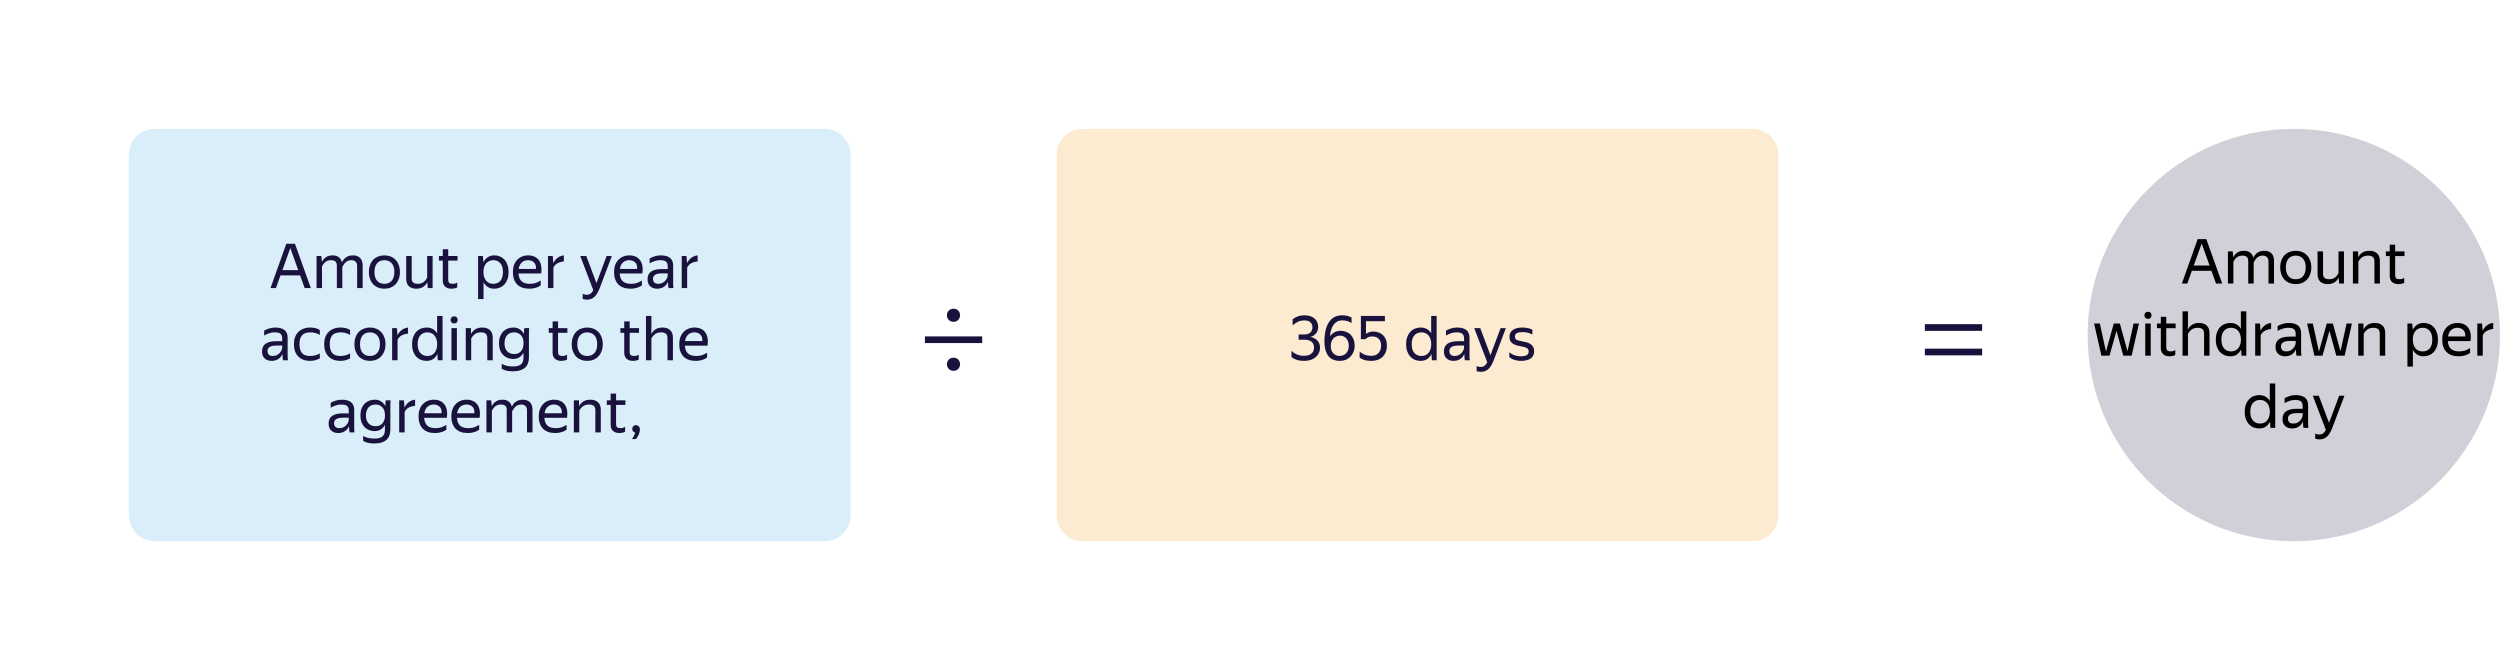 <svg width="485" height="130" viewBox="0 0 485 130" fill="none" xmlns="http://www.w3.org/2000/svg">
<circle cx="445" cy="65" r="40" fill="#D1D0D8"/>
<path d="M426.345 46.396H428.025L431.109 55H429.909L429.021 52.54H425.217L424.341 55H423.285L426.345 46.396ZM428.661 51.52L427.125 47.236L425.589 51.52H428.661ZM433.274 55H432.218V48.772H433.142L433.25 49.888H433.274C433.442 49.536 433.694 49.244 434.03 49.012C434.366 48.772 434.806 48.652 435.35 48.652C435.83 48.652 436.222 48.768 436.526 49C436.838 49.224 437.046 49.564 437.15 50.02C437.326 49.596 437.594 49.264 437.954 49.024C438.322 48.776 438.766 48.652 439.286 48.652C439.862 48.652 440.318 48.816 440.654 49.144C440.99 49.464 441.158 49.96 441.158 50.632V55H440.09V50.764C440.09 50.356 439.99 50.06 439.79 49.876C439.59 49.684 439.318 49.588 438.974 49.588C438.742 49.588 438.538 49.624 438.362 49.696C438.186 49.76 438.03 49.852 437.894 49.972C437.758 50.092 437.634 50.232 437.522 50.392C437.41 50.552 437.306 50.72 437.21 50.896V55H436.154V50.644C436.154 50.244 436.054 49.968 435.854 49.816C435.654 49.664 435.382 49.588 435.038 49.588C434.814 49.588 434.614 49.616 434.438 49.672C434.262 49.728 434.102 49.808 433.958 49.912C433.822 50.016 433.698 50.144 433.586 50.296C433.474 50.44 433.37 50.6 433.274 50.776V55ZM445.367 55.12C444.943 55.12 444.547 55.048 444.179 54.904C443.811 54.76 443.491 54.552 443.219 54.28C442.955 54 442.747 53.66 442.595 53.26C442.443 52.86 442.367 52.4 442.367 51.88C442.367 51.368 442.443 50.912 442.595 50.512C442.747 50.104 442.955 49.764 443.219 49.492C443.491 49.22 443.811 49.012 444.179 48.868C444.547 48.724 444.943 48.652 445.367 48.652C445.799 48.652 446.199 48.724 446.567 48.868C446.935 49.012 447.251 49.22 447.515 49.492C447.787 49.764 447.999 50.104 448.151 50.512C448.311 50.912 448.391 51.368 448.391 51.88C448.391 52.4 448.311 52.86 448.151 53.26C447.999 53.66 447.787 54 447.515 54.28C447.251 54.552 446.935 54.76 446.567 54.904C446.199 55.048 445.799 55.12 445.367 55.12ZM445.367 54.172C445.647 54.172 445.903 54.128 446.135 54.04C446.375 53.944 446.583 53.804 446.759 53.62C446.935 53.428 447.071 53.188 447.167 52.9C447.263 52.612 447.311 52.272 447.311 51.88C447.311 51.488 447.263 51.148 447.167 50.86C447.071 50.572 446.935 50.336 446.759 50.152C446.583 49.96 446.375 49.82 446.135 49.732C445.903 49.636 445.647 49.588 445.367 49.588C445.087 49.588 444.831 49.636 444.599 49.732C444.367 49.82 444.163 49.96 443.987 50.152C443.819 50.336 443.687 50.572 443.591 50.86C443.495 51.148 443.447 51.488 443.447 51.88C443.447 52.272 443.495 52.612 443.591 52.9C443.687 53.188 443.819 53.428 443.987 53.62C444.163 53.804 444.367 53.944 444.599 54.04C444.831 54.128 445.087 54.172 445.367 54.172ZM453.674 53.884C453.506 54.236 453.246 54.532 452.894 54.772C452.55 55.004 452.098 55.12 451.538 55.12C450.962 55.12 450.494 54.96 450.134 54.64C449.782 54.312 449.606 53.808 449.606 53.128V48.772H450.674V53.128C450.674 53.336 450.702 53.508 450.758 53.644C450.822 53.772 450.906 53.876 451.01 53.956C451.114 54.036 451.234 54.092 451.37 54.124C451.514 54.156 451.67 54.172 451.838 54.172C452.302 54.172 452.674 54.068 452.954 53.86C453.234 53.652 453.474 53.368 453.674 53.008V48.772H454.73V55H453.794L453.698 53.884H453.674ZM459.416 49.588C458.936 49.588 458.544 49.7 458.24 49.924C457.944 50.14 457.704 50.42 457.52 50.764V55H456.464V48.772H457.46L457.496 49.888H457.52C457.688 49.528 457.952 49.232 458.312 49C458.672 48.768 459.128 48.652 459.68 48.652C460.296 48.652 460.784 48.816 461.144 49.144C461.512 49.464 461.696 49.96 461.696 50.632V55H460.64V50.74C460.64 50.308 460.532 50.008 460.316 49.84C460.1 49.672 459.8 49.588 459.416 49.588ZM466.414 54.868C466.286 54.94 466.122 55 465.922 55.048C465.722 55.096 465.51 55.12 465.286 55.12C464.982 55.12 464.722 55.076 464.506 54.988C464.298 54.9 464.126 54.784 463.99 54.64C463.854 54.488 463.754 54.32 463.69 54.136C463.634 53.944 463.606 53.748 463.606 53.548V49.672H462.862V48.772H463.606V47.464H464.662V48.772H466.474V49.672H464.662V53.416C464.662 53.68 464.726 53.872 464.854 53.992C464.99 54.112 465.226 54.172 465.562 54.172C465.874 54.172 466.158 54.084 466.414 53.908V54.868ZM413.539 69H411.919L410.599 64.188L409.243 69H407.671L406.255 62.772H407.371L408.559 68.208L410.071 62.772H411.259L412.735 68.148L413.911 62.772H414.955L413.539 69ZM416.72 61.86C416.504 61.86 416.332 61.796 416.204 61.668C416.076 61.532 416.012 61.368 416.012 61.176C416.012 60.984 416.076 60.82 416.204 60.684C416.332 60.548 416.504 60.48 416.72 60.48C416.928 60.48 417.092 60.548 417.212 60.684C417.332 60.82 417.392 60.984 417.392 61.176C417.392 61.368 417.332 61.532 417.212 61.668C417.092 61.796 416.928 61.86 416.72 61.86ZM417.236 62.772V69H416.18V62.772H417.236ZM422.006 68.868C421.878 68.94 421.714 69 421.514 69.048C421.314 69.096 421.102 69.12 420.878 69.12C420.574 69.12 420.314 69.076 420.098 68.988C419.89 68.9 419.718 68.784 419.582 68.64C419.446 68.488 419.346 68.32 419.282 68.136C419.226 67.944 419.198 67.748 419.198 67.548V63.672H418.454V62.772H419.198V61.464H420.254V62.772H422.066V63.672H420.254V67.416C420.254 67.68 420.318 67.872 420.446 67.992C420.582 68.112 420.818 68.172 421.154 68.172C421.466 68.172 421.75 68.084 422.006 67.908V68.868ZM426.363 63.588C425.883 63.588 425.491 63.7 425.187 63.924C424.891 64.14 424.651 64.42 424.467 64.764V69H423.411V60.396H424.467V62.772L424.443 63.888H424.467C424.635 63.536 424.899 63.244 425.259 63.012C425.619 62.772 426.075 62.652 426.627 62.652C427.243 62.652 427.731 62.816 428.091 63.144C428.459 63.464 428.643 63.96 428.643 64.632V69H427.587V64.74C427.587 64.308 427.479 64.008 427.263 63.84C427.047 63.672 426.747 63.588 426.363 63.588ZM434.777 67.776C434.585 68.184 434.317 68.512 433.973 68.76C433.629 69 433.193 69.12 432.665 69.12C432.289 69.12 431.933 69.056 431.597 68.928C431.261 68.792 430.965 68.592 430.709 68.328C430.453 68.056 430.249 67.72 430.097 67.32C429.945 66.912 429.869 66.432 429.869 65.88C429.869 65.336 429.945 64.864 430.097 64.464C430.249 64.056 430.453 63.72 430.709 63.456C430.965 63.184 431.261 62.984 431.597 62.856C431.941 62.72 432.301 62.652 432.677 62.652C433.149 62.652 433.557 62.752 433.901 62.952C434.245 63.144 434.521 63.42 434.729 63.78V60.396H435.785V69H434.861L434.777 67.776ZM432.821 68.172C433.093 68.172 433.345 68.128 433.577 68.04C433.809 67.944 434.009 67.8 434.177 67.608C434.353 67.416 434.489 67.176 434.585 66.888C434.689 66.6 434.741 66.264 434.741 65.88C434.741 65.496 434.689 65.16 434.585 64.872C434.489 64.584 434.353 64.344 434.177 64.152C434.009 63.96 433.809 63.82 433.577 63.732C433.345 63.636 433.093 63.588 432.821 63.588C432.269 63.588 431.817 63.784 431.465 64.176C431.121 64.56 430.949 65.128 430.949 65.88C430.949 66.64 431.125 67.212 431.477 67.596C431.829 67.98 432.277 68.172 432.821 68.172ZM440.593 63.828C440.145 63.868 439.737 63.984 439.369 64.176C439.009 64.36 438.741 64.648 438.565 65.04V69H437.509V62.772H438.433L438.541 64.128H438.565C438.741 63.76 438.993 63.44 439.321 63.168C439.657 62.888 440.081 62.716 440.593 62.652V63.828ZM445.41 67.812C445.338 67.956 445.246 68.108 445.134 68.268C445.022 68.42 444.882 68.56 444.714 68.688C444.546 68.816 444.346 68.92 444.114 69C443.89 69.08 443.626 69.12 443.322 69.12C442.762 69.12 442.31 68.964 441.966 68.652C441.622 68.332 441.45 67.876 441.45 67.284C441.45 66.604 441.686 66.104 442.158 65.784C442.638 65.464 443.318 65.304 444.198 65.304H445.362V64.788C445.362 64.356 445.25 64.048 445.026 63.864C444.802 63.68 444.418 63.588 443.874 63.588C443.49 63.588 443.126 63.652 442.782 63.78C442.438 63.9 442.13 64.04 441.858 64.2V63.252C442.082 63.116 442.382 62.984 442.758 62.856C443.142 62.72 443.562 62.652 444.018 62.652C444.802 62.652 445.398 62.816 445.806 63.144C446.214 63.464 446.418 63.964 446.418 64.644V67.992C446.418 68.064 446.418 68.148 446.418 68.244C446.426 68.332 446.43 68.424 446.43 68.52C446.438 68.616 446.446 68.708 446.454 68.796C446.462 68.876 446.47 68.944 446.478 69H445.518C445.494 68.888 445.47 68.732 445.446 68.532C445.43 68.324 445.422 68.144 445.422 67.992L445.41 67.812ZM443.55 68.172C443.878 68.172 444.158 68.104 444.39 67.968C444.622 67.832 444.81 67.676 444.954 67.5C445.098 67.316 445.202 67.14 445.266 66.972C445.33 66.796 445.362 66.672 445.362 66.6V66.144H444.306C443.674 66.144 443.214 66.236 442.926 66.42C442.646 66.596 442.506 66.864 442.506 67.224C442.506 67.504 442.59 67.732 442.758 67.908C442.926 68.084 443.19 68.172 443.55 68.172ZM454.859 69H453.239L451.919 64.188L450.563 69H448.991L447.575 62.772H448.691L449.879 68.208L451.391 62.772H452.579L454.055 68.148L455.231 62.772H456.275L454.859 69ZM460.453 63.588C459.973 63.588 459.581 63.7 459.277 63.924C458.981 64.14 458.741 64.42 458.557 64.764V69H457.501V62.772H458.497L458.533 63.888H458.557C458.725 63.528 458.989 63.232 459.349 63C459.709 62.768 460.165 62.652 460.717 62.652C461.333 62.652 461.821 62.816 462.181 63.144C462.549 63.464 462.733 63.96 462.733 64.632V69H461.677V64.74C461.677 64.308 461.569 64.008 461.353 63.84C461.137 63.672 460.837 63.588 460.453 63.588ZM470.172 69.12C469.692 69.12 469.276 69.008 468.924 68.784C468.58 68.56 468.304 68.252 468.096 67.86V71.124H467.04V62.772H467.964L468.072 63.984C468.28 63.576 468.56 63.252 468.912 63.012C469.264 62.772 469.7 62.652 470.22 62.652C470.58 62.652 470.924 62.72 471.252 62.856C471.588 62.984 471.88 63.184 472.128 63.456C472.384 63.72 472.584 64.056 472.728 64.464C472.88 64.864 472.956 65.336 472.956 65.88C472.956 66.432 472.88 66.912 472.728 67.32C472.576 67.72 472.372 68.056 472.116 68.328C471.86 68.592 471.564 68.792 471.228 68.928C470.892 69.056 470.54 69.12 470.172 69.12ZM470.016 68.172C470.568 68.172 471.012 67.984 471.348 67.608C471.692 67.224 471.864 66.648 471.864 65.88C471.864 65.128 471.692 64.56 471.348 64.176C471.012 63.784 470.568 63.588 470.016 63.588C469.744 63.588 469.488 63.636 469.248 63.732C469.016 63.828 468.812 63.972 468.636 64.164C468.468 64.348 468.332 64.584 468.228 64.872C468.132 65.16 468.084 65.496 468.084 65.88C468.084 66.264 468.132 66.6 468.228 66.888C468.332 67.176 468.468 67.416 468.636 67.608C468.812 67.8 469.016 67.944 469.248 68.04C469.488 68.128 469.744 68.172 470.016 68.172ZM479.191 68.472C479.103 68.536 478.995 68.604 478.867 68.676C478.739 68.748 478.583 68.82 478.399 68.892C478.215 68.956 478.007 69.008 477.775 69.048C477.543 69.096 477.283 69.12 476.995 69.12C475.947 69.12 475.151 68.836 474.607 68.268C474.063 67.7 473.791 66.904 473.791 65.88C473.791 65.376 473.863 64.924 474.007 64.524C474.159 64.124 474.367 63.788 474.631 63.516C474.895 63.236 475.207 63.024 475.567 62.88C475.927 62.728 476.319 62.652 476.743 62.652C477.191 62.652 477.591 62.728 477.943 62.88C478.295 63.032 478.583 63.256 478.807 63.552C479.039 63.848 479.195 64.216 479.275 64.656C479.363 65.088 479.363 65.592 479.275 66.168H474.883C474.923 66.84 475.123 67.344 475.483 67.68C475.843 68.008 476.379 68.172 477.091 68.172C477.571 68.172 477.983 68.104 478.327 67.968C478.671 67.832 478.959 67.684 479.191 67.524V68.472ZM476.719 63.588C476.263 63.588 475.871 63.728 475.543 64.008C475.215 64.288 475.007 64.712 474.919 65.28H478.267C478.299 64.704 478.167 64.28 477.871 64.008C477.575 63.728 477.191 63.588 476.719 63.588ZM483.682 63.828C483.234 63.868 482.826 63.984 482.458 64.176C482.098 64.36 481.83 64.648 481.654 65.04V69H480.598V62.772H481.522L481.63 64.128H481.654C481.83 63.76 482.082 63.44 482.41 63.168C482.746 62.888 483.17 62.716 483.682 62.652V63.828ZM440.385 81.776C440.193 82.184 439.925 82.512 439.581 82.76C439.237 83 438.801 83.12 438.273 83.12C437.897 83.12 437.541 83.056 437.205 82.928C436.869 82.792 436.573 82.592 436.317 82.328C436.061 82.056 435.857 81.72 435.705 81.32C435.553 80.912 435.477 80.432 435.477 79.88C435.477 79.336 435.553 78.864 435.705 78.464C435.857 78.056 436.061 77.72 436.317 77.456C436.573 77.184 436.869 76.984 437.205 76.856C437.549 76.72 437.909 76.652 438.285 76.652C438.757 76.652 439.165 76.752 439.509 76.952C439.853 77.144 440.129 77.42 440.337 77.78V74.396H441.393V83H440.469L440.385 81.776ZM438.429 82.172C438.701 82.172 438.953 82.128 439.185 82.04C439.417 81.944 439.617 81.8 439.785 81.608C439.961 81.416 440.097 81.176 440.193 80.888C440.297 80.6 440.349 80.264 440.349 79.88C440.349 79.496 440.297 79.16 440.193 78.872C440.097 78.584 439.961 78.344 439.785 78.152C439.617 77.96 439.417 77.82 439.185 77.732C438.953 77.636 438.701 77.588 438.429 77.588C437.877 77.588 437.425 77.784 437.073 78.176C436.729 78.56 436.557 79.128 436.557 79.88C436.557 80.64 436.733 81.212 437.085 81.596C437.437 81.98 437.885 82.172 438.429 82.172ZM446.764 81.812C446.692 81.956 446.6 82.108 446.488 82.268C446.376 82.42 446.236 82.56 446.068 82.688C445.9 82.816 445.7 82.92 445.468 83C445.244 83.08 444.98 83.12 444.676 83.12C444.116 83.12 443.664 82.964 443.32 82.652C442.976 82.332 442.804 81.876 442.804 81.284C442.804 80.604 443.04 80.104 443.512 79.784C443.992 79.464 444.672 79.304 445.552 79.304H446.716V78.788C446.716 78.356 446.604 78.048 446.38 77.864C446.156 77.68 445.772 77.588 445.228 77.588C444.844 77.588 444.48 77.652 444.136 77.78C443.792 77.9 443.484 78.04 443.212 78.2V77.252C443.436 77.116 443.736 76.984 444.112 76.856C444.496 76.72 444.916 76.652 445.372 76.652C446.156 76.652 446.752 76.816 447.16 77.144C447.568 77.464 447.772 77.964 447.772 78.644V81.992C447.772 82.064 447.772 82.148 447.772 82.244C447.78 82.332 447.784 82.424 447.784 82.52C447.792 82.616 447.8 82.708 447.808 82.796C447.816 82.876 447.824 82.944 447.832 83H446.872C446.848 82.888 446.824 82.732 446.8 82.532C446.784 82.324 446.776 82.144 446.776 81.992L446.764 81.812ZM444.904 82.172C445.232 82.172 445.512 82.104 445.744 81.968C445.976 81.832 446.164 81.676 446.308 81.5C446.452 81.316 446.556 81.14 446.62 80.972C446.684 80.796 446.716 80.672 446.716 80.6V80.144H445.66C445.028 80.144 444.568 80.236 444.28 80.42C444 80.596 443.86 80.864 443.86 81.224C443.86 81.504 443.944 81.732 444.112 81.908C444.28 82.084 444.544 82.172 444.904 82.172ZM452.492 82.928C452.348 83.304 452.196 83.632 452.036 83.912C451.876 84.2 451.696 84.444 451.496 84.644C451.296 84.844 451.072 84.992 450.824 85.088C450.576 85.192 450.292 85.244 449.972 85.244C449.812 85.244 449.664 85.232 449.528 85.208C449.392 85.192 449.268 85.16 449.156 85.112V84.092C449.244 84.156 449.356 84.204 449.492 84.236C449.628 84.276 449.776 84.296 449.936 84.296C450.232 84.296 450.476 84.224 450.668 84.08C450.86 83.944 451.044 83.724 451.22 83.42L448.688 76.772H449.852L451.832 82.028L453.8 76.772H454.82L452.492 82.928Z" fill="black"/>
<g filter="url(#filter0_d)">
<rect x="15" y="15" width="340" height="100" rx="15" fill="white"/>
</g>
<path d="M25 30C25 27.239 27.239 25 30 25H160C162.761 25 165 27.239 165 30V100C165 102.761 162.761 105 160 105H30C27.239 105 25 102.761 25 100V30Z" fill="#DAEEF9"/>
<path d="M55.54 47.285H57.22L60.304 55.889H59.104L58.216 53.429H54.412L53.536 55.889H52.48L55.54 47.285ZM57.856 52.409L56.32 48.125L54.784 52.409H57.856ZM62.469 55.889H61.413V49.661H62.337L62.445 50.777H62.469C62.637 50.425 62.889 50.133 63.225 49.901C63.561 49.661 64.001 49.541 64.545 49.541C65.025 49.541 65.417 49.657 65.721 49.889C66.033 50.113 66.241 50.453 66.345 50.909C66.521 50.485 66.789 50.153 67.149 49.913C67.517 49.665 67.961 49.541 68.481 49.541C69.057 49.541 69.513 49.705 69.849 50.033C70.185 50.353 70.353 50.849 70.353 51.521V55.889H69.285V51.653C69.285 51.245 69.185 50.949 68.985 50.765C68.785 50.573 68.513 50.477 68.169 50.477C67.937 50.477 67.733 50.513 67.557 50.585C67.381 50.649 67.225 50.741 67.089 50.861C66.953 50.981 66.829 51.121 66.717 51.281C66.605 51.441 66.501 51.609 66.405 51.785V55.889H65.349V51.533C65.349 51.133 65.249 50.857 65.049 50.705C64.849 50.553 64.577 50.477 64.233 50.477C64.009 50.477 63.809 50.505 63.633 50.561C63.457 50.617 63.297 50.697 63.153 50.801C63.017 50.905 62.893 51.033 62.781 51.185C62.669 51.329 62.565 51.489 62.469 51.665V55.889ZM74.563 56.009C74.139 56.009 73.743 55.937 73.375 55.793C73.007 55.649 72.687 55.441 72.415 55.169C72.151 54.889 71.943 54.549 71.791 54.149C71.639 53.749 71.563 53.289 71.563 52.769C71.563 52.257 71.639 51.801 71.791 51.401C71.943 50.993 72.151 50.653 72.415 50.381C72.687 50.109 73.007 49.901 73.375 49.757C73.743 49.613 74.139 49.541 74.563 49.541C74.995 49.541 75.395 49.613 75.763 49.757C76.131 49.901 76.447 50.109 76.711 50.381C76.983 50.653 77.195 50.993 77.347 51.401C77.507 51.801 77.587 52.257 77.587 52.769C77.587 53.289 77.507 53.749 77.347 54.149C77.195 54.549 76.983 54.889 76.711 55.169C76.447 55.441 76.131 55.649 75.763 55.793C75.395 55.937 74.995 56.009 74.563 56.009ZM74.563 55.061C74.843 55.061 75.099 55.017 75.331 54.929C75.571 54.833 75.779 54.693 75.955 54.509C76.131 54.317 76.267 54.077 76.363 53.789C76.459 53.501 76.507 53.161 76.507 52.769C76.507 52.377 76.459 52.037 76.363 51.749C76.267 51.461 76.131 51.225 75.955 51.041C75.779 50.849 75.571 50.709 75.331 50.621C75.099 50.525 74.843 50.477 74.563 50.477C74.283 50.477 74.027 50.525 73.795 50.621C73.563 50.709 73.359 50.849 73.183 51.041C73.015 51.225 72.883 51.461 72.787 51.749C72.691 52.037 72.643 52.377 72.643 52.769C72.643 53.161 72.691 53.501 72.787 53.789C72.883 54.077 73.015 54.317 73.183 54.509C73.359 54.693 73.563 54.833 73.795 54.929C74.027 55.017 74.283 55.061 74.563 55.061ZM82.87 54.773C82.702 55.125 82.442 55.421 82.09 55.661C81.746 55.893 81.294 56.009 80.734 56.009C80.158 56.009 79.69 55.849 79.33 55.529C78.978 55.201 78.802 54.697 78.802 54.017V49.661H79.87V54.017C79.87 54.225 79.898 54.397 79.954 54.533C80.018 54.661 80.102 54.765 80.206 54.845C80.31 54.925 80.43 54.981 80.566 55.013C80.71 55.045 80.866 55.061 81.034 55.061C81.498 55.061 81.87 54.957 82.15 54.749C82.43 54.541 82.67 54.257 82.87 53.897V49.661H83.926V55.889H82.99L82.894 54.773H82.87ZM88.707 55.757C88.579 55.829 88.415 55.889 88.215 55.937C88.015 55.985 87.803 56.009 87.579 56.009C87.275 56.009 87.015 55.965 86.799 55.877C86.591 55.789 86.419 55.673 86.283 55.529C86.147 55.377 86.047 55.209 85.983 55.025C85.927 54.833 85.899 54.637 85.899 54.437V50.561H85.155V49.661H85.899V48.353H86.955V49.661H88.767V50.561H86.955V54.305C86.955 54.569 87.019 54.761 87.147 54.881C87.283 55.001 87.519 55.061 87.855 55.061C88.167 55.061 88.451 54.973 88.707 54.797V55.757ZM95.881 56.009C95.401 56.009 94.985 55.897 94.633 55.673C94.289 55.449 94.013 55.141 93.805 54.749V58.013H92.749V49.661H93.673L93.781 50.873C93.989 50.465 94.269 50.141 94.621 49.901C94.973 49.661 95.409 49.541 95.929 49.541C96.289 49.541 96.633 49.609 96.961 49.745C97.297 49.873 97.589 50.073 97.837 50.345C98.093 50.609 98.293 50.945 98.437 51.353C98.589 51.753 98.665 52.225 98.665 52.769C98.665 53.321 98.589 53.801 98.437 54.209C98.285 54.609 98.081 54.945 97.825 55.217C97.569 55.481 97.273 55.681 96.937 55.817C96.601 55.945 96.249 56.009 95.881 56.009ZM95.725 55.061C96.277 55.061 96.721 54.873 97.057 54.497C97.401 54.113 97.573 53.537 97.573 52.769C97.573 52.017 97.401 51.449 97.057 51.065C96.721 50.673 96.277 50.477 95.725 50.477C95.453 50.477 95.197 50.525 94.957 50.621C94.725 50.717 94.521 50.861 94.345 51.053C94.177 51.237 94.041 51.473 93.937 51.761C93.841 52.049 93.793 52.385 93.793 52.769C93.793 53.153 93.841 53.489 93.937 53.777C94.041 54.065 94.177 54.305 94.345 54.497C94.521 54.689 94.725 54.833 94.957 54.929C95.197 55.017 95.453 55.061 95.725 55.061ZM104.9 55.361C104.812 55.425 104.704 55.493 104.576 55.565C104.448 55.637 104.292 55.709 104.108 55.781C103.924 55.845 103.716 55.897 103.484 55.937C103.252 55.985 102.992 56.009 102.704 56.009C101.656 56.009 100.86 55.725 100.316 55.157C99.772 54.589 99.5 53.793 99.5 52.769C99.5 52.265 99.572 51.813 99.716 51.413C99.868 51.013 100.076 50.677 100.34 50.405C100.604 50.125 100.916 49.913 101.276 49.769C101.636 49.617 102.028 49.541 102.452 49.541C102.9 49.541 103.3 49.617 103.652 49.769C104.004 49.921 104.292 50.145 104.516 50.441C104.748 50.737 104.904 51.105 104.984 51.545C105.072 51.977 105.072 52.481 104.984 53.057H100.592C100.632 53.729 100.832 54.233 101.192 54.569C101.552 54.897 102.088 55.061 102.8 55.061C103.28 55.061 103.692 54.993 104.036 54.857C104.38 54.721 104.668 54.573 104.9 54.413V55.361ZM102.428 50.477C101.972 50.477 101.58 50.617 101.252 50.897C100.924 51.177 100.716 51.601 100.628 52.169H103.976C104.008 51.593 103.876 51.169 103.58 50.897C103.284 50.617 102.9 50.477 102.428 50.477ZM109.391 50.717C108.943 50.757 108.535 50.873 108.167 51.065C107.807 51.249 107.539 51.537 107.363 51.929V55.889H106.307V49.661H107.231L107.339 51.017H107.363C107.539 50.649 107.791 50.329 108.119 50.057C108.455 49.777 108.879 49.605 109.391 49.541V50.717ZM116.375 55.817C116.231 56.193 116.079 56.521 115.919 56.801C115.759 57.089 115.579 57.333 115.379 57.533C115.179 57.733 114.955 57.881 114.707 57.977C114.459 58.081 114.175 58.133 113.855 58.133C113.695 58.133 113.547 58.121 113.411 58.097C113.275 58.081 113.151 58.049 113.039 58.001V56.981C113.127 57.045 113.239 57.093 113.375 57.125C113.511 57.165 113.659 57.185 113.819 57.185C114.115 57.185 114.359 57.113 114.551 56.969C114.743 56.833 114.927 56.613 115.103 56.309L112.571 49.661H113.735L115.715 54.917L117.683 49.661H118.703L116.375 55.817ZM124.529 55.361C124.441 55.425 124.333 55.493 124.205 55.565C124.077 55.637 123.921 55.709 123.737 55.781C123.553 55.845 123.345 55.897 123.113 55.937C122.881 55.985 122.621 56.009 122.333 56.009C121.285 56.009 120.489 55.725 119.945 55.157C119.401 54.589 119.129 53.793 119.129 52.769C119.129 52.265 119.201 51.813 119.345 51.413C119.497 51.013 119.705 50.677 119.969 50.405C120.233 50.125 120.545 49.913 120.905 49.769C121.265 49.617 121.657 49.541 122.081 49.541C122.529 49.541 122.929 49.617 123.281 49.769C123.633 49.921 123.921 50.145 124.145 50.441C124.377 50.737 124.533 51.105 124.613 51.545C124.701 51.977 124.701 52.481 124.613 53.057H120.221C120.261 53.729 120.461 54.233 120.821 54.569C121.181 54.897 121.717 55.061 122.429 55.061C122.909 55.061 123.321 54.993 123.665 54.857C124.009 54.721 124.297 54.573 124.529 54.413V55.361ZM122.057 50.477C121.601 50.477 121.209 50.617 120.881 50.897C120.553 51.177 120.345 51.601 120.257 52.169H123.605C123.637 51.593 123.505 51.169 123.209 50.897C122.913 50.617 122.529 50.477 122.057 50.477ZM129.584 54.701C129.512 54.845 129.42 54.997 129.308 55.157C129.196 55.309 129.056 55.449 128.888 55.577C128.72 55.705 128.52 55.809 128.288 55.889C128.064 55.969 127.8 56.009 127.496 56.009C126.936 56.009 126.484 55.853 126.14 55.541C125.796 55.221 125.624 54.765 125.624 54.173C125.624 53.493 125.86 52.993 126.332 52.673C126.812 52.353 127.492 52.193 128.372 52.193H129.536V51.677C129.536 51.245 129.424 50.937 129.2 50.753C128.976 50.569 128.592 50.477 128.048 50.477C127.664 50.477 127.3 50.541 126.956 50.669C126.612 50.789 126.304 50.929 126.032 51.089V50.141C126.256 50.005 126.556 49.873 126.932 49.745C127.316 49.609 127.736 49.541 128.192 49.541C128.976 49.541 129.572 49.705 129.98 50.033C130.388 50.353 130.592 50.853 130.592 51.533V54.881C130.592 54.953 130.592 55.037 130.592 55.133C130.6 55.221 130.604 55.313 130.604 55.409C130.612 55.505 130.62 55.597 130.628 55.685C130.636 55.765 130.644 55.833 130.652 55.889H129.692C129.668 55.777 129.644 55.621 129.62 55.421C129.604 55.213 129.596 55.033 129.596 54.881L129.584 54.701ZM127.724 55.061C128.052 55.061 128.332 54.993 128.564 54.857C128.796 54.721 128.984 54.565 129.128 54.389C129.272 54.205 129.376 54.029 129.44 53.861C129.504 53.685 129.536 53.561 129.536 53.489V53.033H128.48C127.848 53.033 127.388 53.125 127.1 53.309C126.82 53.485 126.68 53.753 126.68 54.113C126.68 54.393 126.764 54.621 126.932 54.797C127.1 54.973 127.364 55.061 127.724 55.061ZM135.337 50.717C134.889 50.757 134.481 50.873 134.113 51.065C133.753 51.249 133.485 51.537 133.309 51.929V55.889H132.253V49.661H133.177L133.285 51.017H133.309C133.485 50.649 133.737 50.329 134.065 50.057C134.401 49.777 134.825 49.605 135.337 49.541V50.717ZM54.795 68.701C54.723 68.845 54.631 68.997 54.519 69.157C54.407 69.309 54.267 69.449 54.099 69.577C53.931 69.705 53.731 69.809 53.499 69.889C53.275 69.969 53.011 70.009 52.707 70.009C52.147 70.009 51.695 69.853 51.351 69.541C51.007 69.221 50.835 68.765 50.835 68.173C50.835 67.493 51.071 66.993 51.543 66.673C52.023 66.353 52.703 66.193 53.583 66.193H54.747V65.677C54.747 65.245 54.635 64.937 54.411 64.753C54.187 64.569 53.803 64.477 53.259 64.477C52.875 64.477 52.511 64.541 52.167 64.669C51.823 64.789 51.515 64.929 51.243 65.089V64.141C51.467 64.005 51.767 63.873 52.143 63.745C52.527 63.609 52.947 63.541 53.403 63.541C54.187 63.541 54.783 63.705 55.191 64.033C55.599 64.353 55.803 64.853 55.803 65.533V68.881C55.803 68.953 55.803 69.037 55.803 69.133C55.811 69.221 55.815 69.313 55.815 69.409C55.823 69.505 55.831 69.597 55.839 69.685C55.847 69.765 55.855 69.833 55.863 69.889H54.903C54.879 69.777 54.855 69.621 54.831 69.421C54.815 69.213 54.807 69.033 54.807 68.881L54.795 68.701ZM52.935 69.061C53.263 69.061 53.543 68.993 53.775 68.857C54.007 68.721 54.195 68.565 54.339 68.389C54.483 68.205 54.587 68.029 54.651 67.861C54.715 67.685 54.747 67.561 54.747 67.489V67.033H53.691C53.059 67.033 52.599 67.125 52.311 67.309C52.031 67.485 51.891 67.753 51.891 68.113C51.891 68.393 51.975 68.621 52.143 68.797C52.311 68.973 52.575 69.061 52.935 69.061ZM60.152 70.009C59.672 70.009 59.236 69.937 58.844 69.793C58.46 69.641 58.132 69.429 57.86 69.157C57.588 68.877 57.38 68.537 57.236 68.137C57.092 67.737 57.02 67.281 57.02 66.769C57.02 66.265 57.092 65.813 57.236 65.413C57.388 65.013 57.6 64.677 57.872 64.405C58.144 64.125 58.476 63.913 58.868 63.769C59.26 63.617 59.704 63.541 60.2 63.541C60.584 63.541 60.936 63.585 61.256 63.673C61.576 63.753 61.84 63.873 62.048 64.033V64.981C61.792 64.813 61.504 64.689 61.184 64.609C60.872 64.521 60.548 64.477 60.212 64.477C59.484 64.477 58.948 64.665 58.604 65.041C58.268 65.417 58.1 65.993 58.1 66.769C58.1 67.545 58.264 68.121 58.592 68.497C58.92 68.873 59.44 69.061 60.152 69.061C60.528 69.061 60.872 69.017 61.184 68.929C61.504 68.833 61.792 68.713 62.048 68.569V69.517C61.824 69.653 61.552 69.769 61.232 69.865C60.92 69.961 60.56 70.009 60.152 70.009ZM66.023 70.009C65.543 70.009 65.107 69.937 64.715 69.793C64.331 69.641 64.003 69.429 63.731 69.157C63.459 68.877 63.251 68.537 63.107 68.137C62.963 67.737 62.891 67.281 62.891 66.769C62.891 66.265 62.963 65.813 63.107 65.413C63.259 65.013 63.471 64.677 63.743 64.405C64.015 64.125 64.347 63.913 64.739 63.769C65.131 63.617 65.575 63.541 66.071 63.541C66.455 63.541 66.807 63.585 67.127 63.673C67.447 63.753 67.711 63.873 67.919 64.033V64.981C67.663 64.813 67.375 64.689 67.055 64.609C66.743 64.521 66.419 64.477 66.083 64.477C65.355 64.477 64.819 64.665 64.475 65.041C64.139 65.417 63.971 65.993 63.971 66.769C63.971 67.545 64.135 68.121 64.463 68.497C64.791 68.873 65.311 69.061 66.023 69.061C66.399 69.061 66.743 69.017 67.055 68.929C67.375 68.833 67.663 68.713 67.919 68.569V69.517C67.695 69.653 67.423 69.769 67.103 69.865C66.791 69.961 66.431 70.009 66.023 70.009ZM71.762 70.009C71.338 70.009 70.942 69.937 70.574 69.793C70.206 69.649 69.886 69.441 69.614 69.169C69.35 68.889 69.142 68.549 68.99 68.149C68.838 67.749 68.762 67.289 68.762 66.769C68.762 66.257 68.838 65.801 68.99 65.401C69.142 64.993 69.35 64.653 69.614 64.381C69.886 64.109 70.206 63.901 70.574 63.757C70.942 63.613 71.338 63.541 71.762 63.541C72.194 63.541 72.594 63.613 72.962 63.757C73.33 63.901 73.646 64.109 73.91 64.381C74.182 64.653 74.394 64.993 74.546 65.401C74.706 65.801 74.786 66.257 74.786 66.769C74.786 67.289 74.706 67.749 74.546 68.149C74.394 68.549 74.182 68.889 73.91 69.169C73.646 69.441 73.33 69.649 72.962 69.793C72.594 69.937 72.194 70.009 71.762 70.009ZM71.762 69.061C72.042 69.061 72.298 69.017 72.53 68.929C72.77 68.833 72.978 68.693 73.154 68.509C73.33 68.317 73.466 68.077 73.562 67.789C73.658 67.501 73.706 67.161 73.706 66.769C73.706 66.377 73.658 66.037 73.562 65.749C73.466 65.461 73.33 65.225 73.154 65.041C72.978 64.849 72.77 64.709 72.53 64.621C72.298 64.525 72.042 64.477 71.762 64.477C71.482 64.477 71.226 64.525 70.994 64.621C70.762 64.709 70.558 64.849 70.382 65.041C70.214 65.225 70.082 65.461 69.986 65.749C69.89 66.037 69.842 66.377 69.842 66.769C69.842 67.161 69.89 67.501 69.986 67.789C70.082 68.077 70.214 68.317 70.382 68.509C70.558 68.693 70.762 68.833 70.994 68.929C71.226 69.017 71.482 69.061 71.762 69.061ZM79.157 64.717C78.709 64.757 78.301 64.873 77.933 65.065C77.573 65.249 77.305 65.537 77.129 65.929V69.889H76.073V63.661H76.997L77.105 65.017H77.129C77.305 64.649 77.557 64.329 77.885 64.057C78.221 63.777 78.645 63.605 79.157 63.541V64.717ZM84.85 68.665C84.657 69.073 84.389 69.401 84.046 69.649C83.701 69.889 83.266 70.009 82.737 70.009C82.362 70.009 82.005 69.945 81.669 69.817C81.334 69.681 81.037 69.481 80.781 69.217C80.525 68.945 80.322 68.609 80.169 68.209C80.017 67.801 79.942 67.321 79.942 66.769C79.942 66.225 80.017 65.753 80.169 65.353C80.322 64.945 80.525 64.609 80.781 64.345C81.037 64.073 81.334 63.873 81.669 63.745C82.013 63.609 82.374 63.541 82.749 63.541C83.222 63.541 83.629 63.641 83.974 63.841C84.317 64.033 84.594 64.309 84.802 64.669V61.285H85.858V69.889H84.933L84.85 68.665ZM82.894 69.061C83.165 69.061 83.418 69.017 83.65 68.929C83.882 68.833 84.082 68.689 84.249 68.497C84.425 68.305 84.561 68.065 84.657 67.777C84.761 67.489 84.814 67.153 84.814 66.769C84.814 66.385 84.761 66.049 84.657 65.761C84.561 65.473 84.425 65.233 84.249 65.041C84.082 64.849 83.882 64.709 83.65 64.621C83.418 64.525 83.165 64.477 82.894 64.477C82.341 64.477 81.889 64.673 81.537 65.065C81.194 65.449 81.022 66.017 81.022 66.769C81.022 67.529 81.198 68.101 81.549 68.485C81.901 68.869 82.35 69.061 82.894 69.061ZM88.121 62.749C87.905 62.749 87.733 62.685 87.605 62.557C87.477 62.421 87.413 62.257 87.413 62.065C87.413 61.873 87.477 61.709 87.605 61.573C87.733 61.437 87.905 61.369 88.121 61.369C88.329 61.369 88.493 61.437 88.613 61.573C88.733 61.709 88.793 61.873 88.793 62.065C88.793 62.257 88.733 62.421 88.613 62.557C88.493 62.685 88.329 62.749 88.121 62.749ZM88.637 63.661V69.889H87.581V63.661H88.637ZM93.31 64.477C92.83 64.477 92.438 64.589 92.134 64.813C91.838 65.029 91.598 65.309 91.414 65.653V69.889H90.358V63.661H91.354L91.39 64.777H91.414C91.582 64.417 91.846 64.121 92.206 63.889C92.566 63.657 93.022 63.541 93.574 63.541C94.19 63.541 94.678 63.705 95.038 64.033C95.406 64.353 95.59 64.849 95.59 65.521V69.889H94.534V65.629C94.534 65.197 94.426 64.897 94.21 64.729C93.994 64.561 93.694 64.477 93.31 64.477ZM102.612 69.361C102.612 69.761 102.552 70.125 102.432 70.453C102.32 70.789 102.136 71.073 101.88 71.305C101.632 71.537 101.308 71.717 100.908 71.845C100.516 71.973 100.04 72.037 99.481 72.037C99.177 72.037 98.909 72.021 98.677 71.989C98.445 71.957 98.24 71.913 98.064 71.857C97.897 71.809 97.752 71.753 97.632 71.689C97.513 71.633 97.412 71.577 97.332 71.521V70.573C97.46 70.645 97.593 70.709 97.728 70.765C97.873 70.829 98.028 70.885 98.197 70.933C98.365 70.981 98.552 71.017 98.76 71.041C98.977 71.073 99.221 71.089 99.493 71.089C100.26 71.089 100.796 70.945 101.1 70.657C101.404 70.369 101.556 69.941 101.556 69.373V68.413C101.372 68.781 101.112 69.077 100.776 69.301C100.448 69.525 100.04 69.637 99.552 69.637C99.184 69.637 98.832 69.573 98.496 69.445C98.168 69.317 97.876 69.129 97.621 68.881C97.373 68.625 97.172 68.309 97.02 67.933C96.876 67.549 96.805 67.105 96.805 66.601C96.805 66.089 96.876 65.645 97.02 65.269C97.172 64.885 97.373 64.565 97.621 64.309C97.876 64.053 98.172 63.861 98.508 63.733C98.844 63.605 99.201 63.541 99.576 63.541C100.072 63.541 100.488 63.653 100.824 63.877C101.168 64.101 101.436 64.405 101.628 64.789L101.64 64.657C101.64 64.513 101.648 64.341 101.664 64.141C101.68 63.933 101.696 63.773 101.712 63.661H102.672C102.656 63.773 102.64 63.933 102.624 64.141C102.616 64.349 102.612 64.521 102.612 64.657V69.361ZM99.745 68.689C100.008 68.689 100.248 68.649 100.464 68.569C100.688 68.481 100.88 68.349 101.04 68.173C101.208 67.997 101.336 67.781 101.424 67.525C101.52 67.261 101.568 66.953 101.568 66.601C101.568 65.889 101.392 65.357 101.04 65.005C100.696 64.653 100.26 64.477 99.733 64.477C99.469 64.477 99.221 64.521 98.989 64.609C98.764 64.697 98.569 64.829 98.4 65.005C98.24 65.181 98.112 65.405 98.016 65.677C97.921 65.941 97.873 66.249 97.873 66.601C97.873 66.953 97.921 67.261 98.016 67.525C98.112 67.781 98.245 67.997 98.412 68.173C98.581 68.341 98.776 68.469 99.001 68.557C99.233 68.645 99.481 68.689 99.745 68.689ZM110.012 69.757C109.884 69.829 109.72 69.889 109.52 69.937C109.32 69.985 109.108 70.009 108.884 70.009C108.58 70.009 108.32 69.965 108.104 69.877C107.896 69.789 107.724 69.673 107.588 69.529C107.452 69.377 107.352 69.209 107.288 69.025C107.232 68.833 107.204 68.637 107.204 68.437V64.561H106.46V63.661H107.204V62.353H108.26V63.661H110.072V64.561H108.26V68.305C108.26 68.569 108.324 68.761 108.452 68.881C108.588 69.001 108.824 69.061 109.16 69.061C109.472 69.061 109.756 68.973 110.012 68.797V69.757ZM113.914 70.009C113.49 70.009 113.094 69.937 112.726 69.793C112.358 69.649 112.038 69.441 111.766 69.169C111.502 68.889 111.294 68.549 111.142 68.149C110.99 67.749 110.914 67.289 110.914 66.769C110.914 66.257 110.99 65.801 111.142 65.401C111.294 64.993 111.502 64.653 111.766 64.381C112.038 64.109 112.358 63.901 112.726 63.757C113.094 63.613 113.49 63.541 113.914 63.541C114.346 63.541 114.746 63.613 115.114 63.757C115.482 63.901 115.798 64.109 116.062 64.381C116.334 64.653 116.546 64.993 116.698 65.401C116.858 65.801 116.938 66.257 116.938 66.769C116.938 67.289 116.858 67.749 116.698 68.149C116.546 68.549 116.334 68.889 116.062 69.169C115.798 69.441 115.482 69.649 115.114 69.793C114.746 69.937 114.346 70.009 113.914 70.009ZM113.914 69.061C114.194 69.061 114.45 69.017 114.682 68.929C114.922 68.833 115.13 68.693 115.306 68.509C115.482 68.317 115.618 68.077 115.714 67.789C115.81 67.501 115.858 67.161 115.858 66.769C115.858 66.377 115.81 66.037 115.714 65.749C115.618 65.461 115.482 65.225 115.306 65.041C115.13 64.849 114.922 64.709 114.682 64.621C114.45 64.525 114.194 64.477 113.914 64.477C113.634 64.477 113.378 64.525 113.146 64.621C112.914 64.709 112.71 64.849 112.534 65.041C112.366 65.225 112.234 65.461 112.138 65.749C112.042 66.037 111.994 66.377 111.994 66.769C111.994 67.161 112.042 67.501 112.138 67.789C112.234 68.077 112.366 68.317 112.534 68.509C112.71 68.693 112.914 68.833 113.146 68.929C113.378 69.017 113.634 69.061 113.914 69.061ZM123.91 69.757C123.782 69.829 123.618 69.889 123.418 69.937C123.218 69.985 123.006 70.009 122.782 70.009C122.478 70.009 122.218 69.965 122.002 69.877C121.794 69.789 121.622 69.673 121.486 69.529C121.35 69.377 121.25 69.209 121.186 69.025C121.13 68.833 121.102 68.637 121.102 68.437V64.561H120.358V63.661H121.102V62.353H122.158V63.661H123.97V64.561H122.158V68.305C122.158 68.569 122.222 68.761 122.35 68.881C122.486 69.001 122.722 69.061 123.058 69.061C123.37 69.061 123.654 68.973 123.91 68.797V69.757ZM128.267 64.477C127.787 64.477 127.395 64.589 127.091 64.813C126.795 65.029 126.555 65.309 126.371 65.653V69.889H125.315V61.285H126.371V63.661L126.347 64.777H126.371C126.539 64.425 126.803 64.133 127.163 63.901C127.523 63.661 127.979 63.541 128.531 63.541C129.147 63.541 129.635 63.705 129.995 64.033C130.363 64.353 130.547 64.849 130.547 65.521V69.889H129.491V65.629C129.491 65.197 129.383 64.897 129.167 64.729C128.951 64.561 128.651 64.477 128.267 64.477ZM137.174 69.361C137.086 69.425 136.978 69.493 136.85 69.565C136.722 69.637 136.566 69.709 136.382 69.781C136.198 69.845 135.99 69.897 135.758 69.937C135.526 69.985 135.266 70.009 134.978 70.009C133.93 70.009 133.134 69.725 132.59 69.157C132.046 68.589 131.774 67.793 131.774 66.769C131.774 66.265 131.846 65.813 131.99 65.413C132.142 65.013 132.35 64.677 132.614 64.405C132.878 64.125 133.19 63.913 133.55 63.769C133.91 63.617 134.302 63.541 134.726 63.541C135.174 63.541 135.574 63.617 135.926 63.769C136.278 63.921 136.566 64.145 136.79 64.441C137.022 64.737 137.178 65.105 137.258 65.545C137.346 65.977 137.346 66.481 137.258 67.057H132.866C132.906 67.729 133.106 68.233 133.466 68.569C133.826 68.897 134.362 69.061 135.074 69.061C135.554 69.061 135.966 68.993 136.31 68.857C136.654 68.721 136.942 68.573 137.174 68.413V69.361ZM134.702 64.477C134.246 64.477 133.854 64.617 133.526 64.897C133.198 65.177 132.99 65.601 132.902 66.169H136.25C136.282 65.593 136.15 65.169 135.854 64.897C135.558 64.617 135.174 64.477 134.702 64.477ZM67.709 82.701C67.637 82.845 67.545 82.997 67.433 83.157C67.321 83.309 67.181 83.449 67.013 83.577C66.845 83.705 66.645 83.809 66.413 83.889C66.189 83.969 65.925 84.009 65.621 84.009C65.061 84.009 64.609 83.853 64.265 83.541C63.921 83.221 63.749 82.765 63.749 82.173C63.749 81.493 63.985 80.993 64.457 80.673C64.937 80.353 65.617 80.193 66.497 80.193H67.661V79.677C67.661 79.245 67.549 78.937 67.325 78.753C67.101 78.569 66.717 78.477 66.173 78.477C65.789 78.477 65.425 78.541 65.081 78.669C64.737 78.789 64.429 78.929 64.157 79.089V78.141C64.381 78.005 64.681 77.873 65.057 77.745C65.441 77.609 65.861 77.541 66.317 77.541C67.101 77.541 67.697 77.705 68.105 78.033C68.513 78.353 68.717 78.853 68.717 79.533V82.881C68.717 82.953 68.717 83.037 68.717 83.133C68.725 83.221 68.729 83.313 68.729 83.409C68.737 83.505 68.745 83.597 68.753 83.685C68.761 83.765 68.769 83.833 68.777 83.889H67.817C67.793 83.777 67.769 83.621 67.745 83.421C67.729 83.213 67.721 83.033 67.721 82.881L67.709 82.701ZM65.849 83.061C66.177 83.061 66.457 82.993 66.689 82.857C66.921 82.721 67.109 82.565 67.253 82.389C67.397 82.205 67.501 82.029 67.565 81.861C67.629 81.685 67.661 81.561 67.661 81.489V81.033H66.605C65.973 81.033 65.513 81.125 65.225 81.309C64.945 81.485 64.805 81.753 64.805 82.113C64.805 82.393 64.889 82.621 65.057 82.797C65.225 82.973 65.489 83.061 65.849 83.061ZM75.73 83.361C75.73 83.761 75.67 84.125 75.55 84.453C75.438 84.789 75.254 85.073 74.998 85.305C74.75 85.537 74.426 85.717 74.026 85.845C73.634 85.973 73.158 86.037 72.598 86.037C72.294 86.037 72.026 86.021 71.794 85.989C71.562 85.957 71.358 85.913 71.182 85.857C71.014 85.809 70.87 85.753 70.75 85.689C70.63 85.633 70.53 85.577 70.45 85.521V84.573C70.578 84.645 70.71 84.709 70.846 84.765C70.99 84.829 71.146 84.885 71.314 84.933C71.482 84.981 71.67 85.017 71.878 85.041C72.094 85.073 72.338 85.089 72.61 85.089C73.378 85.089 73.914 84.945 74.218 84.657C74.522 84.369 74.674 83.941 74.674 83.373V82.413C74.49 82.781 74.23 83.077 73.894 83.301C73.566 83.525 73.158 83.637 72.67 83.637C72.302 83.637 71.95 83.573 71.614 83.445C71.286 83.317 70.994 83.129 70.738 82.881C70.49 82.625 70.29 82.309 70.138 81.933C69.994 81.549 69.922 81.105 69.922 80.601C69.922 80.089 69.994 79.645 70.138 79.269C70.29 78.885 70.49 78.565 70.738 78.309C70.994 78.053 71.29 77.861 71.626 77.733C71.962 77.605 72.318 77.541 72.694 77.541C73.19 77.541 73.606 77.653 73.942 77.877C74.286 78.101 74.554 78.405 74.746 78.789L74.758 78.657C74.758 78.513 74.766 78.341 74.782 78.141C74.798 77.933 74.814 77.773 74.83 77.661H75.79C75.774 77.773 75.758 77.933 75.742 78.141C75.734 78.349 75.73 78.521 75.73 78.657V83.361ZM72.862 82.689C73.126 82.689 73.366 82.649 73.582 82.569C73.806 82.481 73.998 82.349 74.158 82.173C74.326 81.997 74.454 81.781 74.542 81.525C74.638 81.261 74.686 80.953 74.686 80.601C74.686 79.889 74.51 79.357 74.158 79.005C73.814 78.653 73.378 78.477 72.85 78.477C72.586 78.477 72.338 78.521 72.106 78.609C71.882 78.697 71.686 78.829 71.518 79.005C71.358 79.181 71.23 79.405 71.134 79.677C71.038 79.941 70.99 80.249 70.99 80.601C70.99 80.953 71.038 81.261 71.134 81.525C71.23 81.781 71.362 81.997 71.53 82.173C71.698 82.341 71.894 82.469 72.118 82.557C72.35 82.645 72.598 82.689 72.862 82.689ZM80.528 78.717C80.08 78.757 79.672 78.873 79.304 79.065C78.944 79.249 78.676 79.537 78.5 79.929V83.889H77.444V77.661H78.368L78.476 79.017H78.5C78.676 78.649 78.928 78.329 79.256 78.057C79.592 77.777 80.016 77.605 80.528 77.541V78.717ZM86.595 83.361C86.507 83.425 86.399 83.493 86.271 83.565C86.143 83.637 85.987 83.709 85.803 83.781C85.619 83.845 85.411 83.897 85.179 83.937C84.947 83.985 84.687 84.009 84.399 84.009C83.351 84.009 82.555 83.725 82.011 83.157C81.467 82.589 81.195 81.793 81.195 80.769C81.195 80.265 81.267 79.813 81.411 79.413C81.563 79.013 81.771 78.677 82.035 78.405C82.299 78.125 82.611 77.913 82.971 77.769C83.331 77.617 83.723 77.541 84.147 77.541C84.595 77.541 84.995 77.617 85.347 77.769C85.699 77.921 85.987 78.145 86.211 78.441C86.443 78.737 86.599 79.105 86.679 79.545C86.767 79.977 86.767 80.481 86.679 81.057H82.287C82.327 81.729 82.527 82.233 82.887 82.569C83.247 82.897 83.783 83.061 84.495 83.061C84.975 83.061 85.387 82.993 85.731 82.857C86.075 82.721 86.363 82.573 86.595 82.413V83.361ZM84.123 78.477C83.667 78.477 83.275 78.617 82.947 78.897C82.619 79.177 82.411 79.601 82.323 80.169H85.671C85.703 79.593 85.571 79.169 85.275 78.897C84.979 78.617 84.595 78.477 84.123 78.477ZM92.959 83.361C92.871 83.425 92.763 83.493 92.635 83.565C92.507 83.637 92.351 83.709 92.167 83.781C91.983 83.845 91.775 83.897 91.543 83.937C91.311 83.985 91.051 84.009 90.763 84.009C89.715 84.009 88.919 83.725 88.375 83.157C87.831 82.589 87.559 81.793 87.559 80.769C87.559 80.265 87.631 79.813 87.775 79.413C87.927 79.013 88.135 78.677 88.399 78.405C88.663 78.125 88.975 77.913 89.335 77.769C89.695 77.617 90.087 77.541 90.511 77.541C90.959 77.541 91.359 77.617 91.711 77.769C92.063 77.921 92.351 78.145 92.575 78.441C92.807 78.737 92.963 79.105 93.043 79.545C93.131 79.977 93.131 80.481 93.043 81.057H88.651C88.691 81.729 88.891 82.233 89.251 82.569C89.611 82.897 90.147 83.061 90.859 83.061C91.339 83.061 91.751 82.993 92.095 82.857C92.439 82.721 92.727 82.573 92.959 82.413V83.361ZM90.487 78.477C90.031 78.477 89.639 78.617 89.311 78.897C88.983 79.177 88.775 79.601 88.687 80.169H92.035C92.067 79.593 91.935 79.169 91.639 78.897C91.343 78.617 90.959 78.477 90.487 78.477ZM95.422 83.889H94.366V77.661H95.29L95.398 78.777H95.422C95.59 78.425 95.842 78.133 96.178 77.901C96.514 77.661 96.954 77.541 97.498 77.541C97.978 77.541 98.37 77.657 98.674 77.889C98.986 78.113 99.194 78.453 99.298 78.909C99.474 78.485 99.742 78.153 100.102 77.913C100.47 77.665 100.914 77.541 101.434 77.541C102.01 77.541 102.466 77.705 102.802 78.033C103.138 78.353 103.306 78.849 103.306 79.521V83.889H102.238V79.653C102.238 79.245 102.138 78.949 101.938 78.765C101.738 78.573 101.466 78.477 101.122 78.477C100.89 78.477 100.686 78.513 100.51 78.585C100.334 78.649 100.178 78.741 100.042 78.861C99.906 78.981 99.782 79.121 99.67 79.281C99.558 79.441 99.454 79.609 99.358 79.785V83.889H98.302V79.533C98.302 79.133 98.202 78.857 98.002 78.705C97.802 78.553 97.53 78.477 97.186 78.477C96.962 78.477 96.762 78.505 96.586 78.561C96.41 78.617 96.25 78.697 96.106 78.801C95.97 78.905 95.846 79.033 95.734 79.185C95.622 79.329 95.518 79.489 95.422 79.665V83.889ZM109.916 83.361C109.828 83.425 109.72 83.493 109.592 83.565C109.464 83.637 109.308 83.709 109.124 83.781C108.94 83.845 108.732 83.897 108.5 83.937C108.268 83.985 108.008 84.009 107.72 84.009C106.672 84.009 105.876 83.725 105.332 83.157C104.788 82.589 104.516 81.793 104.516 80.769C104.516 80.265 104.588 79.813 104.732 79.413C104.884 79.013 105.092 78.677 105.356 78.405C105.62 78.125 105.932 77.913 106.292 77.769C106.652 77.617 107.044 77.541 107.468 77.541C107.916 77.541 108.316 77.617 108.668 77.769C109.02 77.921 109.308 78.145 109.532 78.441C109.764 78.737 109.92 79.105 110 79.545C110.088 79.977 110.088 80.481 110 81.057H105.608C105.648 81.729 105.848 82.233 106.208 82.569C106.568 82.897 107.104 83.061 107.816 83.061C108.296 83.061 108.708 82.993 109.052 82.857C109.396 82.721 109.684 82.573 109.916 82.413V83.361ZM107.444 78.477C106.988 78.477 106.596 78.617 106.268 78.897C105.94 79.177 105.732 79.601 105.644 80.169H108.992C109.024 79.593 108.892 79.169 108.596 78.897C108.3 78.617 107.916 78.477 107.444 78.477ZM114.275 78.477C113.795 78.477 113.403 78.589 113.099 78.813C112.803 79.029 112.563 79.309 112.379 79.653V83.889H111.323V77.661H112.319L112.355 78.777H112.379C112.547 78.417 112.811 78.121 113.171 77.889C113.531 77.657 113.987 77.541 114.539 77.541C115.155 77.541 115.643 77.705 116.003 78.033C116.371 78.353 116.555 78.849 116.555 79.521V83.889H115.499V79.629C115.499 79.197 115.391 78.897 115.175 78.729C114.959 78.561 114.659 78.477 114.275 78.477ZM121.273 83.757C121.145 83.829 120.981 83.889 120.781 83.937C120.581 83.985 120.369 84.009 120.145 84.009C119.841 84.009 119.581 83.965 119.365 83.877C119.157 83.789 118.985 83.673 118.849 83.529C118.713 83.377 118.613 83.209 118.549 83.025C118.493 82.833 118.465 82.637 118.465 82.437V78.561H117.721V77.661H118.465V76.353H119.521V77.661H121.333V78.561H119.521V82.305C119.521 82.569 119.585 82.761 119.713 82.881C119.849 83.001 120.085 83.061 120.421 83.061C120.733 83.061 121.017 82.973 121.273 82.797V83.757ZM122.58 85.173C122.652 85.093 122.724 84.997 122.796 84.885C122.868 84.773 122.932 84.657 122.988 84.537C123.052 84.425 123.1 84.313 123.132 84.201C123.172 84.097 123.2 84.005 123.216 83.925C123.048 83.885 122.912 83.801 122.808 83.673C122.704 83.545 122.652 83.393 122.652 83.217C122.652 83.009 122.716 82.837 122.844 82.701C122.98 82.557 123.16 82.485 123.384 82.485C123.608 82.485 123.788 82.561 123.924 82.713C124.068 82.865 124.14 83.069 124.14 83.325C124.14 83.493 124.116 83.669 124.068 83.853C124.02 84.029 123.96 84.201 123.888 84.369C123.816 84.537 123.732 84.689 123.636 84.825C123.548 84.969 123.46 85.085 123.372 85.173H122.58Z" fill="#18123D"/>
<path d="M205 30C205 27.239 207.239 25 210 25H340C342.761 25 345 27.239 345 30V100C345 102.761 342.761 105 340 105H210C207.239 105 205 102.761 205 100V30Z" fill="#FCEAD1"/>
<path d="M256.085 67.405C256.085 67.805 256.009 68.165 255.857 68.485C255.705 68.805 255.493 69.081 255.221 69.313C254.949 69.537 254.625 69.709 254.249 69.829C253.873 69.949 253.457 70.009 253.001 70.009C252.441 70.009 251.957 69.941 251.549 69.805C251.141 69.669 250.809 69.493 250.553 69.277V68.077C250.809 68.333 251.145 68.557 251.561 68.749C251.977 68.933 252.461 69.025 253.013 69.025C253.605 69.025 254.069 68.885 254.405 68.605C254.749 68.325 254.921 67.933 254.921 67.429C254.921 66.949 254.769 66.577 254.465 66.313C254.161 66.041 253.685 65.905 253.037 65.905H251.933V64.885H253.085C253.541 64.885 253.909 64.765 254.189 64.525C254.469 64.285 254.609 63.937 254.609 63.481C254.609 63.073 254.477 62.753 254.213 62.521C253.949 62.281 253.569 62.161 253.073 62.161C252.561 62.161 252.121 62.257 251.753 62.449C251.393 62.641 251.065 62.865 250.769 63.121V61.945C251.049 61.713 251.381 61.525 251.765 61.381C252.149 61.237 252.589 61.165 253.085 61.165C253.493 61.165 253.861 61.221 254.189 61.333C254.517 61.437 254.793 61.589 255.017 61.789C255.249 61.989 255.425 62.229 255.545 62.509C255.665 62.781 255.725 63.085 255.725 63.421C255.725 63.693 255.685 63.937 255.605 64.153C255.525 64.369 255.413 64.557 255.269 64.717C255.133 64.877 254.973 65.013 254.789 65.125C254.605 65.229 254.409 65.305 254.201 65.353C254.449 65.393 254.685 65.469 254.909 65.581C255.141 65.693 255.345 65.837 255.521 66.013C255.697 66.181 255.833 66.385 255.929 66.625C256.033 66.857 256.085 67.117 256.085 67.405ZM262.803 67.069C262.803 67.509 262.727 67.909 262.575 68.269C262.431 68.629 262.231 68.941 261.975 69.205C261.719 69.461 261.415 69.661 261.063 69.805C260.719 69.941 260.347 70.009 259.947 70.009C259.403 70.009 258.939 69.917 258.555 69.733C258.179 69.549 257.871 69.293 257.631 68.965C257.391 68.629 257.215 68.229 257.103 67.765C256.991 67.301 256.935 66.793 256.935 66.241C256.935 65.489 257.003 64.801 257.139 64.177C257.275 63.553 257.483 63.021 257.763 62.581C258.043 62.133 258.399 61.785 258.831 61.537C259.271 61.289 259.791 61.165 260.391 61.165C260.823 61.165 261.179 61.209 261.459 61.297C261.739 61.385 261.987 61.489 262.203 61.609V62.677C261.683 62.325 261.079 62.149 260.391 62.149C260.015 62.149 259.687 62.229 259.407 62.389C259.127 62.549 258.887 62.769 258.687 63.049C258.495 63.321 258.343 63.649 258.231 64.033C258.119 64.409 258.047 64.813 258.015 65.245C258.279 64.885 258.583 64.617 258.927 64.441C259.271 64.265 259.647 64.177 260.055 64.177C260.439 64.177 260.799 64.241 261.135 64.369C261.471 64.489 261.763 64.673 262.011 64.921C262.259 65.169 262.451 65.473 262.587 65.833C262.731 66.193 262.803 66.605 262.803 67.069ZM259.911 69.049C260.143 69.049 260.363 69.009 260.571 68.929C260.787 68.841 260.975 68.717 261.135 68.557C261.295 68.397 261.423 68.197 261.519 67.957C261.615 67.709 261.663 67.421 261.663 67.093C261.663 66.773 261.615 66.489 261.519 66.241C261.431 65.993 261.307 65.785 261.147 65.617C260.995 65.449 260.819 65.325 260.619 65.245C260.427 65.157 260.231 65.113 260.031 65.113C259.767 65.113 259.519 65.157 259.287 65.245C259.063 65.333 258.867 65.461 258.699 65.629C258.539 65.797 258.411 66.005 258.315 66.253C258.219 66.501 258.171 66.789 258.171 67.117C258.171 67.693 258.327 68.161 258.639 68.521C258.951 68.873 259.375 69.049 259.911 69.049ZM269.065 67.045C269.065 67.493 268.993 67.901 268.849 68.269C268.713 68.629 268.513 68.941 268.249 69.205C267.993 69.461 267.677 69.661 267.301 69.805C266.933 69.941 266.521 70.009 266.065 70.009C265.553 70.009 265.109 69.957 264.733 69.853C264.357 69.741 264.037 69.589 263.773 69.397V68.221C264.045 68.445 264.357 68.637 264.709 68.797C265.069 68.949 265.521 69.025 266.065 69.025C266.657 69.025 267.113 68.845 267.433 68.485C267.761 68.125 267.925 67.653 267.925 67.069C267.925 66.445 267.765 65.989 267.445 65.701C267.125 65.413 266.721 65.269 266.233 65.269C265.873 65.269 265.585 65.329 265.369 65.449C265.161 65.561 265.001 65.681 264.889 65.809H264.013V61.285H268.669V62.317H264.997V64.777C265.157 64.657 265.353 64.553 265.585 64.465C265.817 64.369 266.093 64.321 266.413 64.321C266.781 64.321 267.125 64.381 267.445 64.501C267.773 64.613 268.057 64.785 268.297 65.017C268.537 65.241 268.725 65.525 268.861 65.869C268.997 66.205 269.065 66.597 269.065 67.045ZM277.699 68.665C277.507 69.073 277.239 69.401 276.895 69.649C276.551 69.889 276.115 70.009 275.587 70.009C275.211 70.009 274.855 69.945 274.519 69.817C274.183 69.681 273.887 69.481 273.631 69.217C273.375 68.945 273.171 68.609 273.019 68.209C272.867 67.801 272.791 67.321 272.791 66.769C272.791 66.225 272.867 65.753 273.019 65.353C273.171 64.945 273.375 64.609 273.631 64.345C273.887 64.073 274.183 63.873 274.519 63.745C274.863 63.609 275.223 63.541 275.599 63.541C276.071 63.541 276.479 63.641 276.823 63.841C277.167 64.033 277.443 64.309 277.651 64.669V61.285H278.707V69.889H277.783L277.699 68.665ZM275.743 69.061C276.015 69.061 276.267 69.017 276.499 68.929C276.731 68.833 276.931 68.689 277.099 68.497C277.275 68.305 277.411 68.065 277.507 67.777C277.611 67.489 277.663 67.153 277.663 66.769C277.663 66.385 277.611 66.049 277.507 65.761C277.411 65.473 277.275 65.233 277.099 65.041C276.931 64.849 276.731 64.709 276.499 64.621C276.267 64.525 276.015 64.477 275.743 64.477C275.191 64.477 274.739 64.673 274.387 65.065C274.043 65.449 273.871 66.017 273.871 66.769C273.871 67.529 274.047 68.101 274.399 68.485C274.751 68.869 275.199 69.061 275.743 69.061ZM284.078 68.701C284.006 68.845 283.914 68.997 283.802 69.157C283.69 69.309 283.55 69.449 283.382 69.577C283.214 69.705 283.014 69.809 282.782 69.889C282.558 69.969 282.294 70.009 281.99 70.009C281.43 70.009 280.978 69.853 280.634 69.541C280.29 69.221 280.118 68.765 280.118 68.173C280.118 67.493 280.354 66.993 280.826 66.673C281.306 66.353 281.986 66.193 282.866 66.193H284.03V65.677C284.03 65.245 283.918 64.937 283.694 64.753C283.47 64.569 283.086 64.477 282.542 64.477C282.158 64.477 281.794 64.541 281.45 64.669C281.106 64.789 280.798 64.929 280.526 65.089V64.141C280.75 64.005 281.05 63.873 281.426 63.745C281.81 63.609 282.23 63.541 282.686 63.541C283.47 63.541 284.066 63.705 284.474 64.033C284.882 64.353 285.086 64.853 285.086 65.533V68.881C285.086 68.953 285.086 69.037 285.086 69.133C285.094 69.221 285.098 69.313 285.098 69.409C285.106 69.505 285.114 69.597 285.122 69.685C285.13 69.765 285.138 69.833 285.146 69.889H284.186C284.162 69.777 284.138 69.621 284.114 69.421C284.098 69.213 284.09 69.033 284.09 68.881L284.078 68.701ZM282.218 69.061C282.546 69.061 282.826 68.993 283.058 68.857C283.29 68.721 283.478 68.565 283.622 68.389C283.766 68.205 283.87 68.029 283.934 67.861C283.998 67.685 284.03 67.561 284.03 67.489V67.033H282.974C282.342 67.033 281.882 67.125 281.594 67.309C281.314 67.485 281.174 67.753 281.174 68.113C281.174 68.393 281.258 68.621 281.426 68.797C281.594 68.973 281.858 69.061 282.218 69.061ZM289.807 69.817C289.663 70.193 289.511 70.521 289.351 70.801C289.191 71.089 289.011 71.333 288.811 71.533C288.611 71.733 288.387 71.881 288.139 71.977C287.891 72.081 287.607 72.133 287.287 72.133C287.127 72.133 286.979 72.121 286.843 72.097C286.707 72.081 286.583 72.049 286.471 72.001V70.981C286.559 71.045 286.671 71.093 286.807 71.125C286.943 71.165 287.091 71.185 287.251 71.185C287.547 71.185 287.791 71.113 287.983 70.969C288.175 70.833 288.359 70.613 288.535 70.309L286.003 63.661H287.167L289.147 68.917L291.115 63.661H292.135L289.807 69.817ZM295.114 70.009C294.786 70.009 294.494 69.981 294.238 69.925C293.99 69.877 293.77 69.817 293.578 69.745C293.394 69.665 293.238 69.585 293.11 69.505C292.982 69.417 292.882 69.341 292.81 69.277V68.329C292.89 68.409 292.998 68.497 293.134 68.593C293.27 68.681 293.434 68.765 293.626 68.845C293.818 68.925 294.034 68.993 294.274 69.049C294.522 69.097 294.798 69.121 295.102 69.121C295.55 69.121 295.906 69.049 296.17 68.905C296.434 68.761 296.566 68.517 296.566 68.173C296.566 67.989 296.522 67.841 296.434 67.729C296.354 67.617 296.242 67.529 296.098 67.465C295.954 67.393 295.786 67.337 295.594 67.297C295.41 67.257 295.214 67.217 295.006 67.177C294.742 67.121 294.482 67.061 294.226 66.997C293.97 66.925 293.738 66.825 293.53 66.697C293.322 66.561 293.154 66.389 293.026 66.181C292.898 65.965 292.834 65.685 292.834 65.341C292.834 64.781 293.05 64.341 293.482 64.021C293.922 63.701 294.534 63.541 295.318 63.541C295.758 63.541 296.146 63.585 296.482 63.673C296.826 63.761 297.09 63.857 297.274 63.961V64.909C297.066 64.773 296.806 64.661 296.494 64.573C296.19 64.477 295.81 64.429 295.354 64.429C294.882 64.429 294.518 64.493 294.262 64.621C294.014 64.749 293.89 64.981 293.89 65.317C293.89 65.485 293.926 65.621 293.998 65.725C294.07 65.821 294.166 65.901 294.286 65.965C294.414 66.021 294.558 66.065 294.718 66.097C294.878 66.129 295.046 66.165 295.222 66.205C295.494 66.261 295.774 66.321 296.062 66.385C296.35 66.449 296.606 66.549 296.83 66.685C297.062 66.821 297.25 67.005 297.394 67.237C297.546 67.461 297.622 67.765 297.622 68.149C297.622 68.509 297.55 68.809 297.406 69.049C297.262 69.289 297.07 69.481 296.83 69.625C296.598 69.761 296.33 69.857 296.026 69.913C295.73 69.977 295.426 70.009 295.114 70.009Z" fill="#18123D"/>
<path d="M184.978 62.432C184.61 62.432 184.306 62.312 184.066 62.072C183.826 61.816 183.706 61.512 183.706 61.16C183.706 60.792 183.826 60.488 184.066 60.248C184.306 60.008 184.61 59.888 184.978 59.888C185.362 59.888 185.666 60.008 185.89 60.248C186.13 60.488 186.25 60.792 186.25 61.16C186.25 61.512 186.13 61.816 185.89 62.072C185.666 62.312 185.362 62.432 184.978 62.432ZM179.434 66.56V65.264H190.546V66.56H179.434ZM184.978 71.936C184.61 71.936 184.306 71.816 184.066 71.576C183.826 71.32 183.706 71.016 183.706 70.664C183.706 70.296 183.826 69.992 184.066 69.752C184.306 69.512 184.61 69.392 184.978 69.392C185.362 69.392 185.666 69.512 185.89 69.752C186.13 69.992 186.25 70.296 186.25 70.664C186.25 71.016 186.13 71.32 185.89 71.576C185.666 71.816 185.362 71.936 184.978 71.936Z" fill="#18123D"/>
<path d="M373.422 64.184V62.888H384.534V64.184H373.422ZM373.422 68.936V67.64H384.534V68.936H373.422Z" fill="#18123D"/>
<defs>
<filter id="filter0_d" x="0" y="0" width="370" height="130" filterUnits="userSpaceOnUse" color-interpolation-filters="sRGB">
<feFlood flood-opacity="0" result="BackgroundImageFix"/>
<feColorMatrix in="SourceAlpha" type="matrix" values="0 0 0 0 0 0 0 0 0 0 0 0 0 0 0 0 0 0 127 0"/>
<feOffset/>
<feGaussianBlur stdDeviation="7.5"/>
<feColorMatrix type="matrix" values="0 0 0 0 0.592 0 0 0 0 0.749 0 0 0 0 0.906 0 0 0 0.4 0"/>
<feBlend mode="normal" in2="BackgroundImageFix" result="effect1_dropShadow"/>
<feBlend mode="normal" in="SourceGraphic" in2="effect1_dropShadow" result="shape"/>
</filter>
</defs>
</svg>
